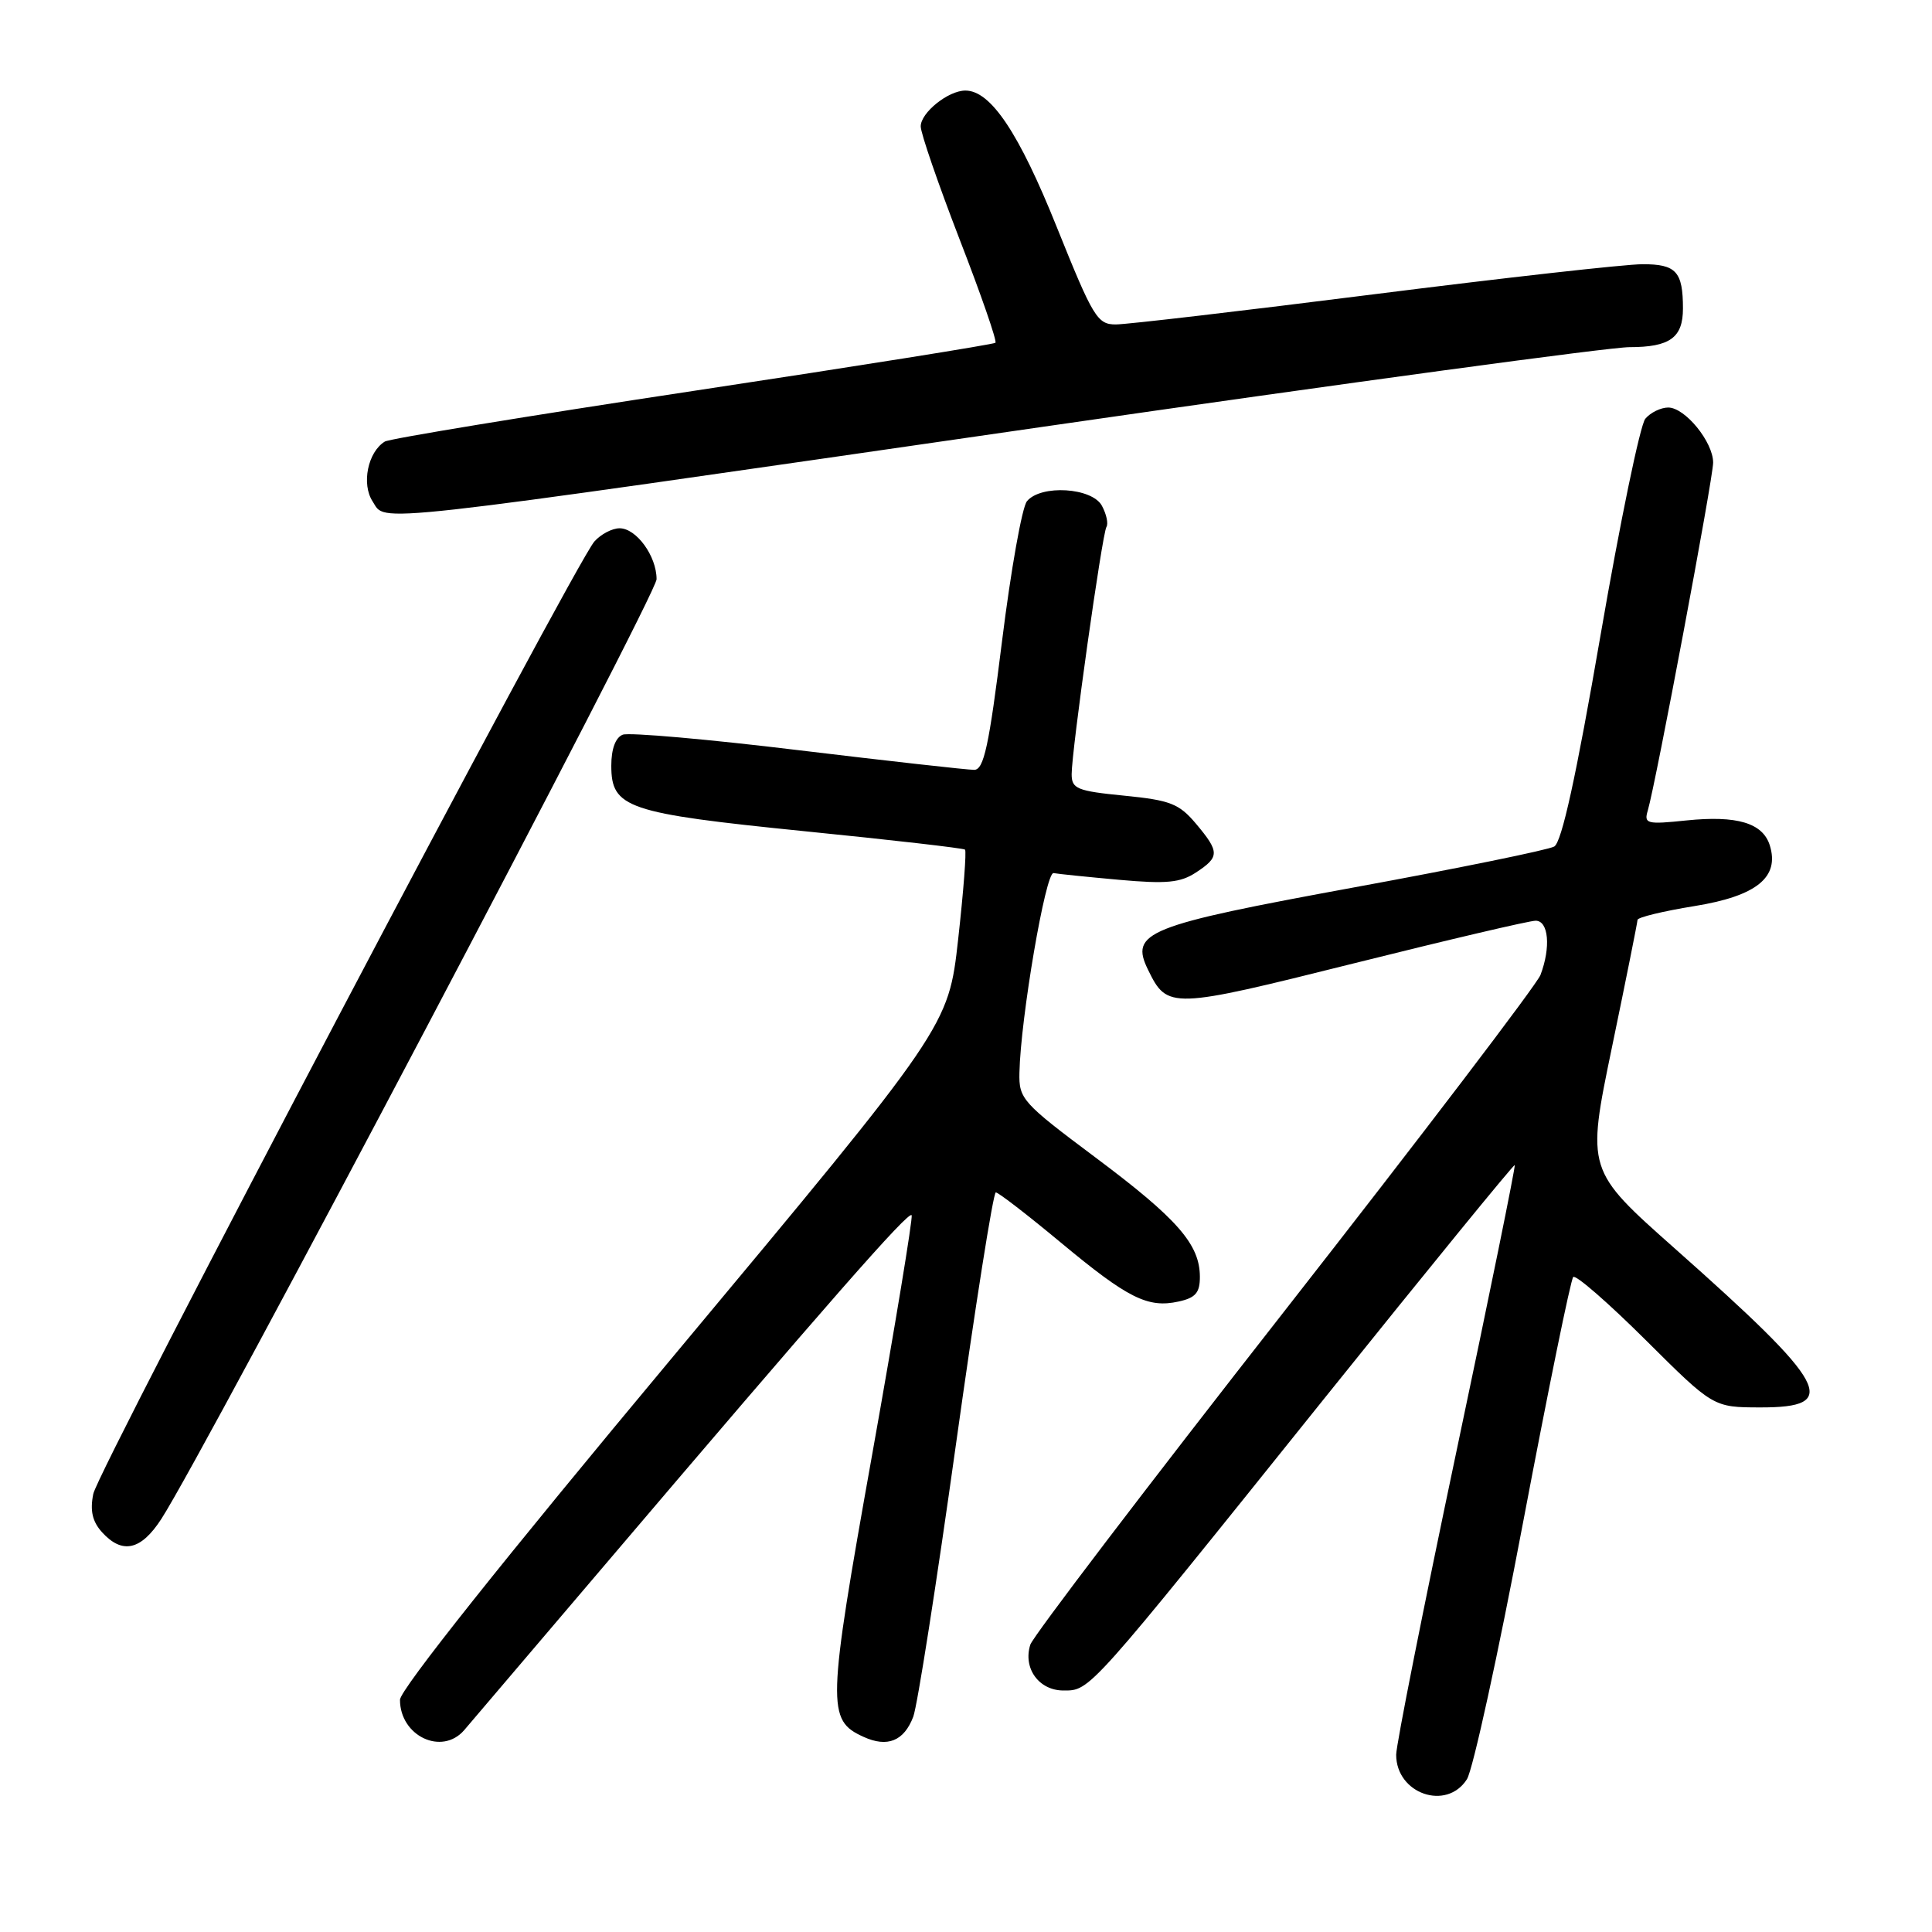 <?xml version="1.0" encoding="UTF-8" standalone="no"?>
<!DOCTYPE svg PUBLIC "-//W3C//DTD SVG 1.1//EN" "http://www.w3.org/Graphics/SVG/1.1/DTD/svg11.dtd" >
<svg xmlns="http://www.w3.org/2000/svg" xmlns:xlink="http://www.w3.org/1999/xlink" version="1.1" viewBox="0 0 256 256">
 <g >
 <path fill="currentColor"
d=" M 194.38 235.75 C 195.16 234.51 198.52 219.17 201.83 201.65 C 205.15 184.14 208.13 169.54 208.46 169.21 C 208.79 168.87 213.10 172.63 218.04 177.54 C 227.02 186.48 227.02 186.48 233.24 186.49 C 243.95 186.51 242.38 183.58 221.93 165.44 C 210.22 155.05 210.22 155.05 213.59 138.78 C 215.45 129.82 216.97 122.22 216.98 121.89 C 216.99 121.55 220.39 120.73 224.53 120.06 C 232.76 118.73 235.84 116.24 234.50 111.99 C 233.56 109.04 230.14 108.03 223.48 108.71 C 218.20 109.26 217.81 109.16 218.34 107.40 C 219.38 103.90 227.00 63.37 227.00 61.30 C 227.00 58.56 223.28 54.00 221.05 54.00 C 220.06 54.00 218.69 54.67 218.01 55.49 C 217.33 56.31 214.66 69.21 212.08 84.17 C 208.84 102.93 206.94 111.61 205.94 112.17 C 205.15 112.62 193.25 115.05 179.50 117.57 C 151.79 122.66 149.67 123.51 152.14 128.54 C 154.68 133.73 155.14 133.71 179.35 127.66 C 191.79 124.55 202.65 122.00 203.48 122.00 C 205.20 122.00 205.51 125.53 204.12 129.19 C 203.63 130.46 188.37 150.50 170.20 173.72 C 152.02 196.94 136.87 216.83 136.52 217.93 C 135.53 221.06 137.66 224.00 140.92 224.00 C 144.47 224.00 144.08 224.44 175.49 185.29 C 189.24 168.16 200.59 154.25 200.71 154.38 C 200.84 154.51 197.36 171.61 192.97 192.39 C 188.59 213.16 185.00 231.22 185.00 232.51 C 185.00 237.69 191.69 240.00 194.38 235.75 Z  M 61.51 229.25 C 62.34 228.29 70.32 218.91 79.26 208.40 C 109.74 172.56 120.50 160.29 120.80 161.03 C 120.96 161.44 118.60 175.75 115.55 192.83 C 109.60 226.11 109.55 227.93 114.42 230.14 C 117.59 231.59 119.78 230.70 121.01 227.48 C 121.55 226.07 124.09 209.85 126.66 191.45 C 129.23 173.05 131.61 158.00 131.95 158.00 C 132.29 158.00 136.15 160.98 140.53 164.62 C 149.45 172.04 152.09 173.36 156.17 172.46 C 158.42 171.97 159.00 171.29 158.99 169.17 C 158.98 164.88 156.01 161.49 145.18 153.39 C 135.46 146.12 135.00 145.62 135.08 142.14 C 135.23 134.92 138.55 115.50 139.60 115.69 C 140.18 115.80 144.09 116.20 148.30 116.58 C 154.55 117.14 156.40 116.97 158.47 115.61 C 161.62 113.55 161.62 112.89 158.46 109.13 C 156.23 106.49 155.06 106.03 148.96 105.43 C 142.70 104.81 142.00 104.52 142.00 102.58 C 142.00 99.45 146.04 70.74 146.61 69.82 C 146.88 69.39 146.61 68.13 146.01 67.02 C 144.71 64.60 137.93 64.18 136.08 66.41 C 135.43 67.18 133.95 75.51 132.78 84.91 C 131.04 98.89 130.37 102.00 129.08 102.01 C 128.21 102.01 117.72 100.84 105.77 99.40 C 93.82 97.95 83.35 97.03 82.52 97.35 C 81.56 97.72 81.00 99.23 81.00 101.45 C 81.00 107.07 83.04 107.76 106.60 110.14 C 118.09 111.29 127.67 112.39 127.87 112.58 C 128.08 112.76 127.67 118.11 126.96 124.47 C 125.67 136.02 125.67 136.02 89.34 179.57 C 66.71 206.68 53.00 223.91 53.00 225.23 C 53.00 230.04 58.56 232.67 61.51 229.25 Z  M 21.39 201.25 C 27.33 192.03 87.00 78.80 87.00 76.75 C 87.00 73.68 84.32 70.00 82.10 70.00 C 81.11 70.00 79.61 70.79 78.76 71.75 C 76.12 74.73 13.02 194.65 12.36 197.95 C 11.91 200.18 12.24 201.61 13.52 203.03 C 16.21 205.99 18.69 205.43 21.39 201.25 Z  M 138.35 56.53 C 178.42 50.74 213.32 46.00 215.90 46.00 C 221.27 46.00 223.00 44.75 223.00 40.88 C 223.00 35.99 222.10 35.00 217.64 35.01 C 215.36 35.01 199.32 36.81 182.00 39.00 C 164.68 41.19 149.31 42.99 147.86 42.99 C 145.41 43.00 144.85 42.08 140.05 30.14 C 135.02 17.60 131.28 12.00 127.92 12.00 C 125.64 12.00 122.00 14.93 122.00 16.75 C 122.00 17.65 124.32 24.38 127.15 31.71 C 129.99 39.03 132.13 45.20 131.90 45.42 C 131.68 45.63 113.64 48.51 91.80 51.81 C 69.97 55.11 51.60 58.13 50.99 58.51 C 48.73 59.90 47.87 64.15 49.38 66.45 C 51.22 69.26 47.10 69.72 138.35 56.53 Z "/>
</g>
</svg>